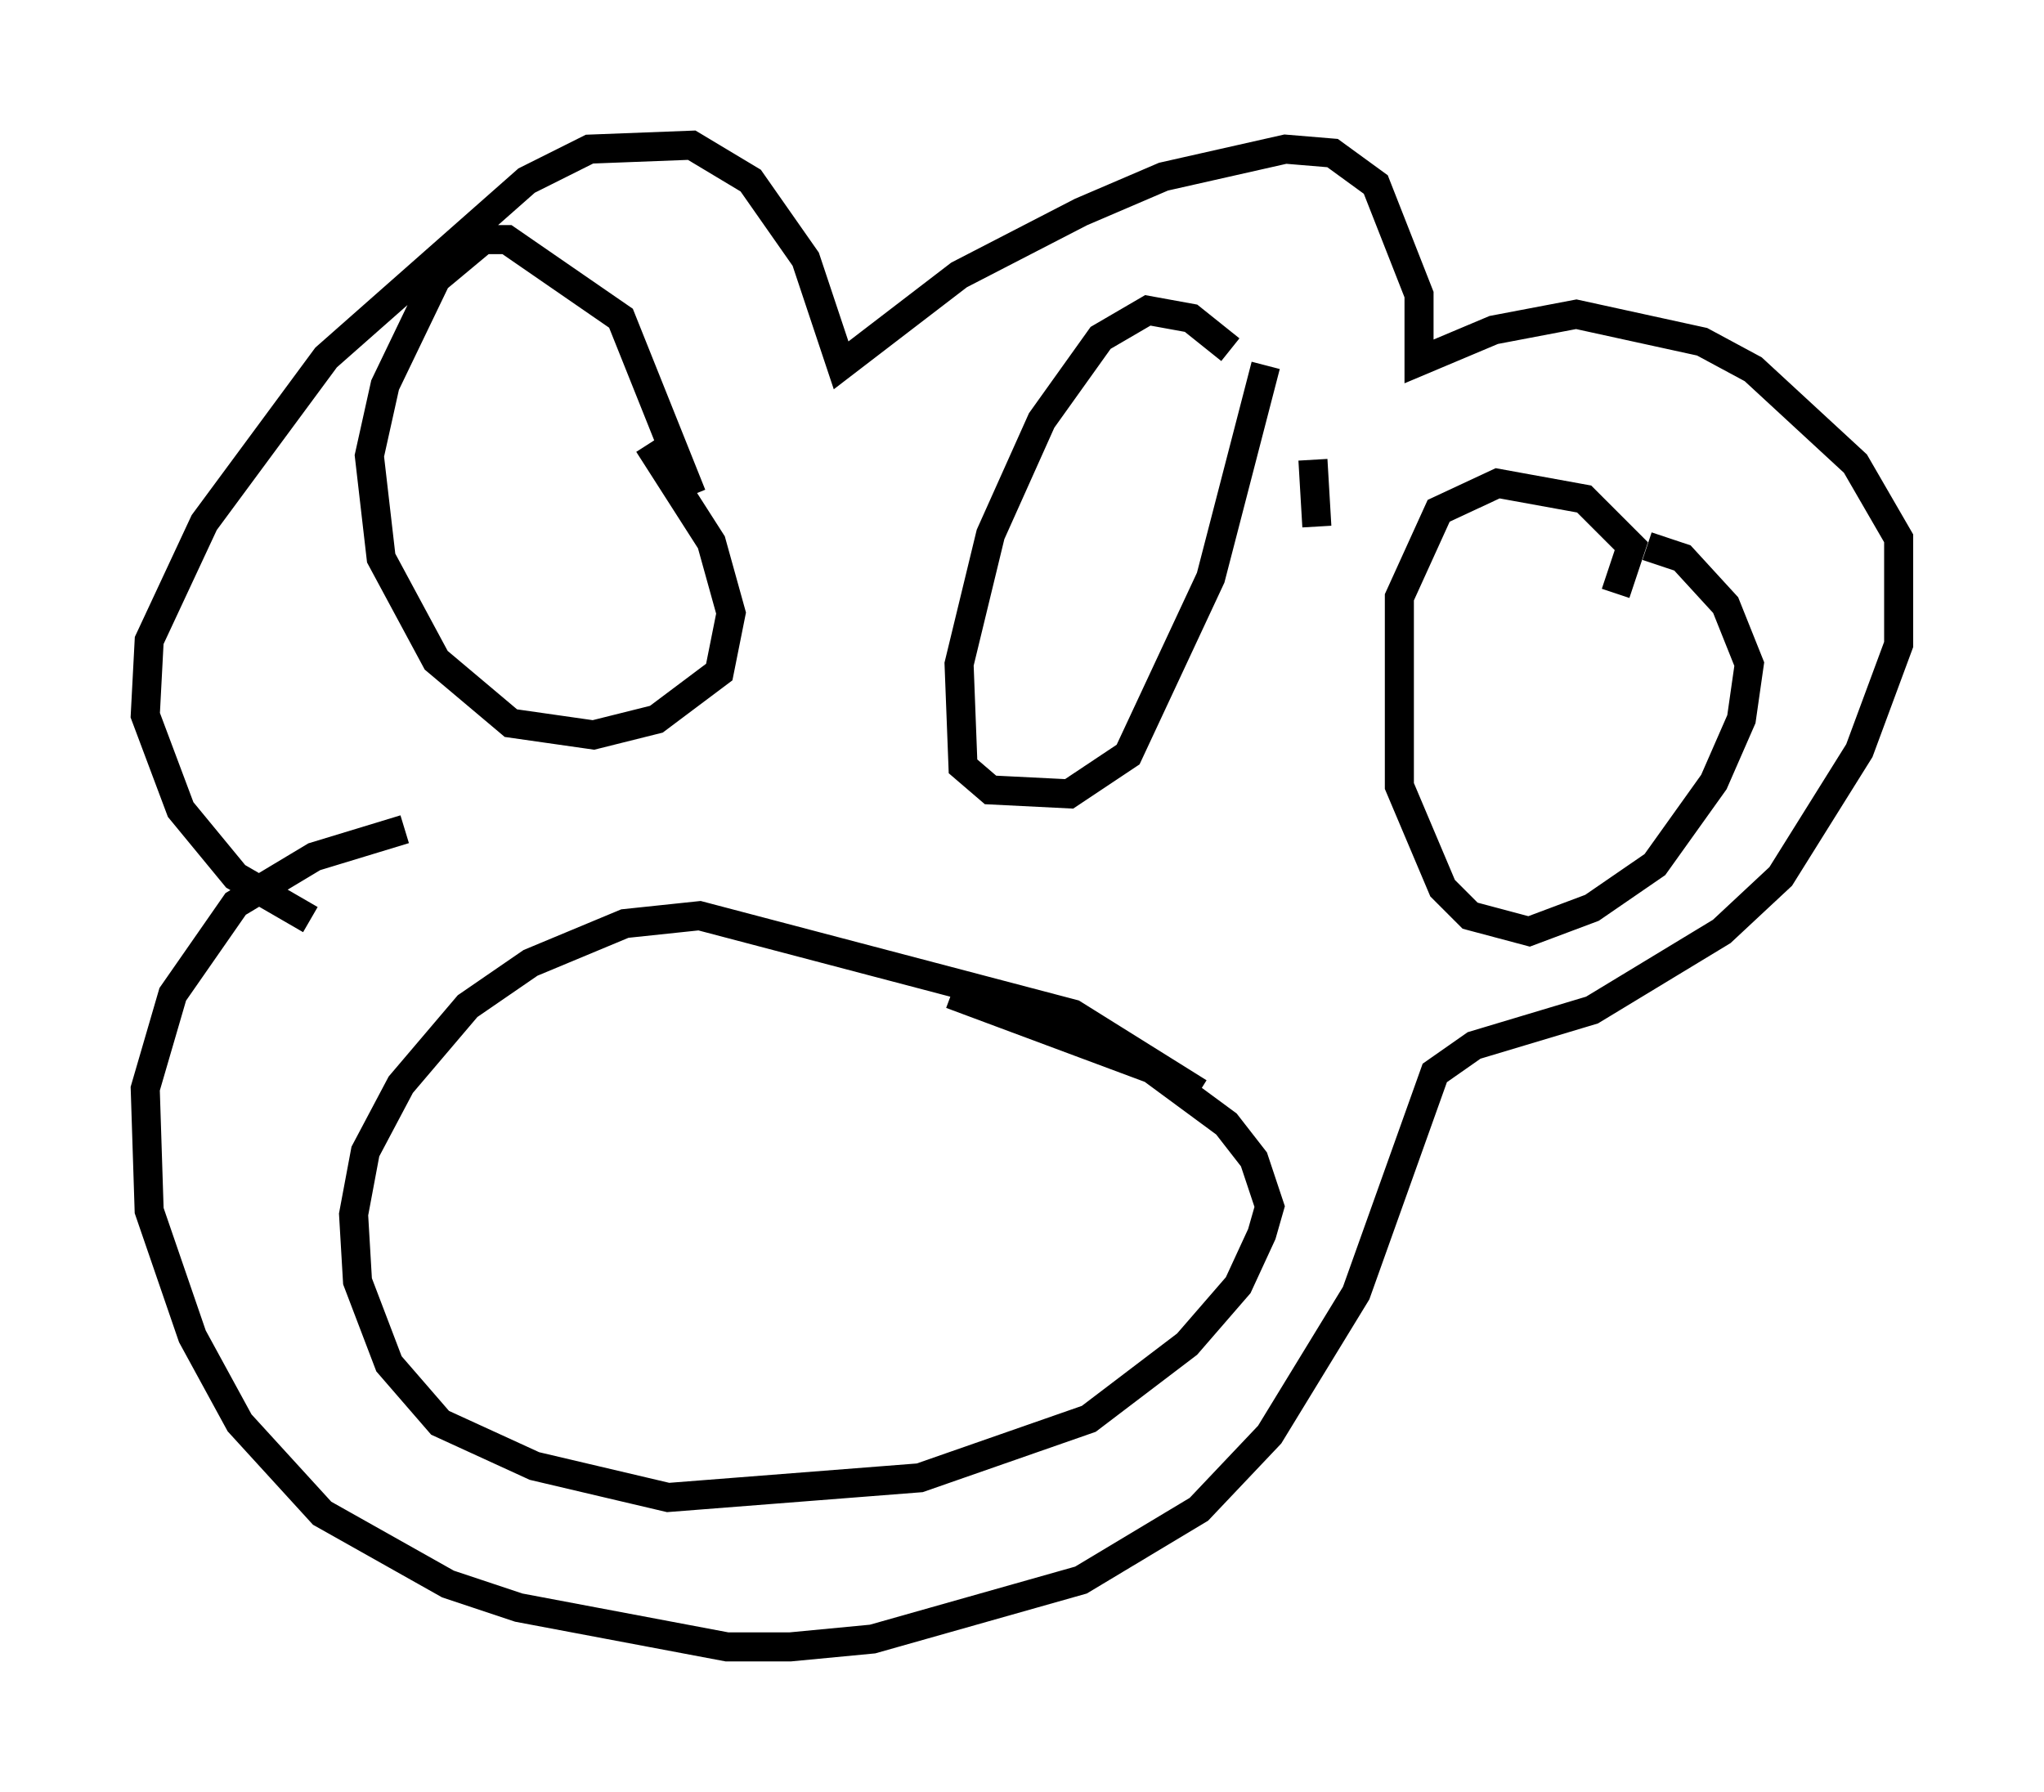 <?xml version="1.0" encoding="utf-8" ?>
<svg baseProfile="full" height="61.691" version="1.1" width="70.351" xmlns="http://www.w3.org/2000/svg" xmlns:ev="http://www.w3.org/2001/xml-events" xmlns:xlink="http://www.w3.org/1999/xlink"><defs /><rect fill="white" height="61.691" width="70.351" x="0" y="0" /><path d="M23.674, 19.208 m0.135, -2.165 l-2.436, -6.089 -3.924, -2.706 l-0.812, 0.0 -1.624, 1.353 l-1.759, 3.654 -0.541, 2.436 l0.406, 3.518 1.894, 3.518 l2.571, 2.165 2.842, 0.406 l2.165, -0.541 2.165, -1.624 l0.406, -2.03 -0.677, -2.436 l-2.165, -3.383 m23.004, 2.842 l-0.135, -2.3 m-2.842, -3.789 l-1.353, -1.083 -1.488, -0.271 l-1.624, 0.947 -2.03, 2.842 l-1.759, 3.924 -1.083, 4.465 l0.135, 3.518 0.947, 0.812 l2.706, 0.135 2.03, -1.353 l2.842, -6.089 1.894, -7.307 m12.043, 7.848 l0.541, -1.624 -1.624, -1.624 l-2.977, -0.541 -2.03, 0.947 l-1.353, 2.977 0.0, 6.495 l1.488, 3.518 0.947, 0.947 l2.03, 0.541 2.165, -0.812 l2.165, -1.488 2.03, -2.842 l0.947, -2.165 0.271, -1.894 l-0.812, -2.03 -1.488, -1.624 l-1.218, -0.406 m-15.426, 18.809 l-4.33, -2.706 -12.855, -3.383 l-2.571, 0.271 -3.248, 1.353 l-2.165, 1.488 -2.3, 2.706 l-1.218, 2.3 -0.406, 2.165 l0.135, 2.3 1.083, 2.842 l1.759, 2.03 3.248, 1.488 l4.601, 1.083 8.66, -0.677 l5.819, -2.03 3.383, -2.571 l1.759, -2.03 0.812, -1.759 l0.271, -0.947 -0.541, -1.624 l-0.947, -1.218 -2.571, -1.894 l-6.901, -2.571 m-22.057, -2.571 l-2.571, -1.488 -1.894, -2.3 l-1.218, -3.248 0.135, -2.571 l1.894, -4.059 4.195, -5.683 l6.901, -6.089 2.165, -1.083 l3.518, -0.135 2.03, 1.218 l1.894, 2.706 1.218, 3.654 l4.059, -3.112 4.195, -2.165 l2.842, -1.218 4.195, -0.947 l1.624, 0.135 1.488, 1.083 l1.488, 3.789 0.0, 2.3 l2.571, -1.083 2.842, -0.541 l4.33, 0.947 1.759, 0.947 l3.518, 3.248 1.488, 2.571 l0.0, 3.654 -1.353, 3.654 l-2.706, 4.33 -2.03, 1.894 l-4.465, 2.706 -4.059, 1.218 l-1.353, 0.947 -2.706, 7.578 l-2.977, 4.871 -2.436, 2.571 l-4.059, 2.436 -7.172, 2.03 l-2.842, 0.271 -2.165, 0.0 l-7.172, -1.353 -2.436, -0.812 l-4.33, -2.436 -2.842, -3.112 l-1.624, -2.977 -1.488, -4.33 l-0.135, -4.195 0.947, -3.248 l2.165, -3.112 2.706, -1.624 l3.112, -0.947 " fill="none" stroke="black" stroke-width="1" /></svg>